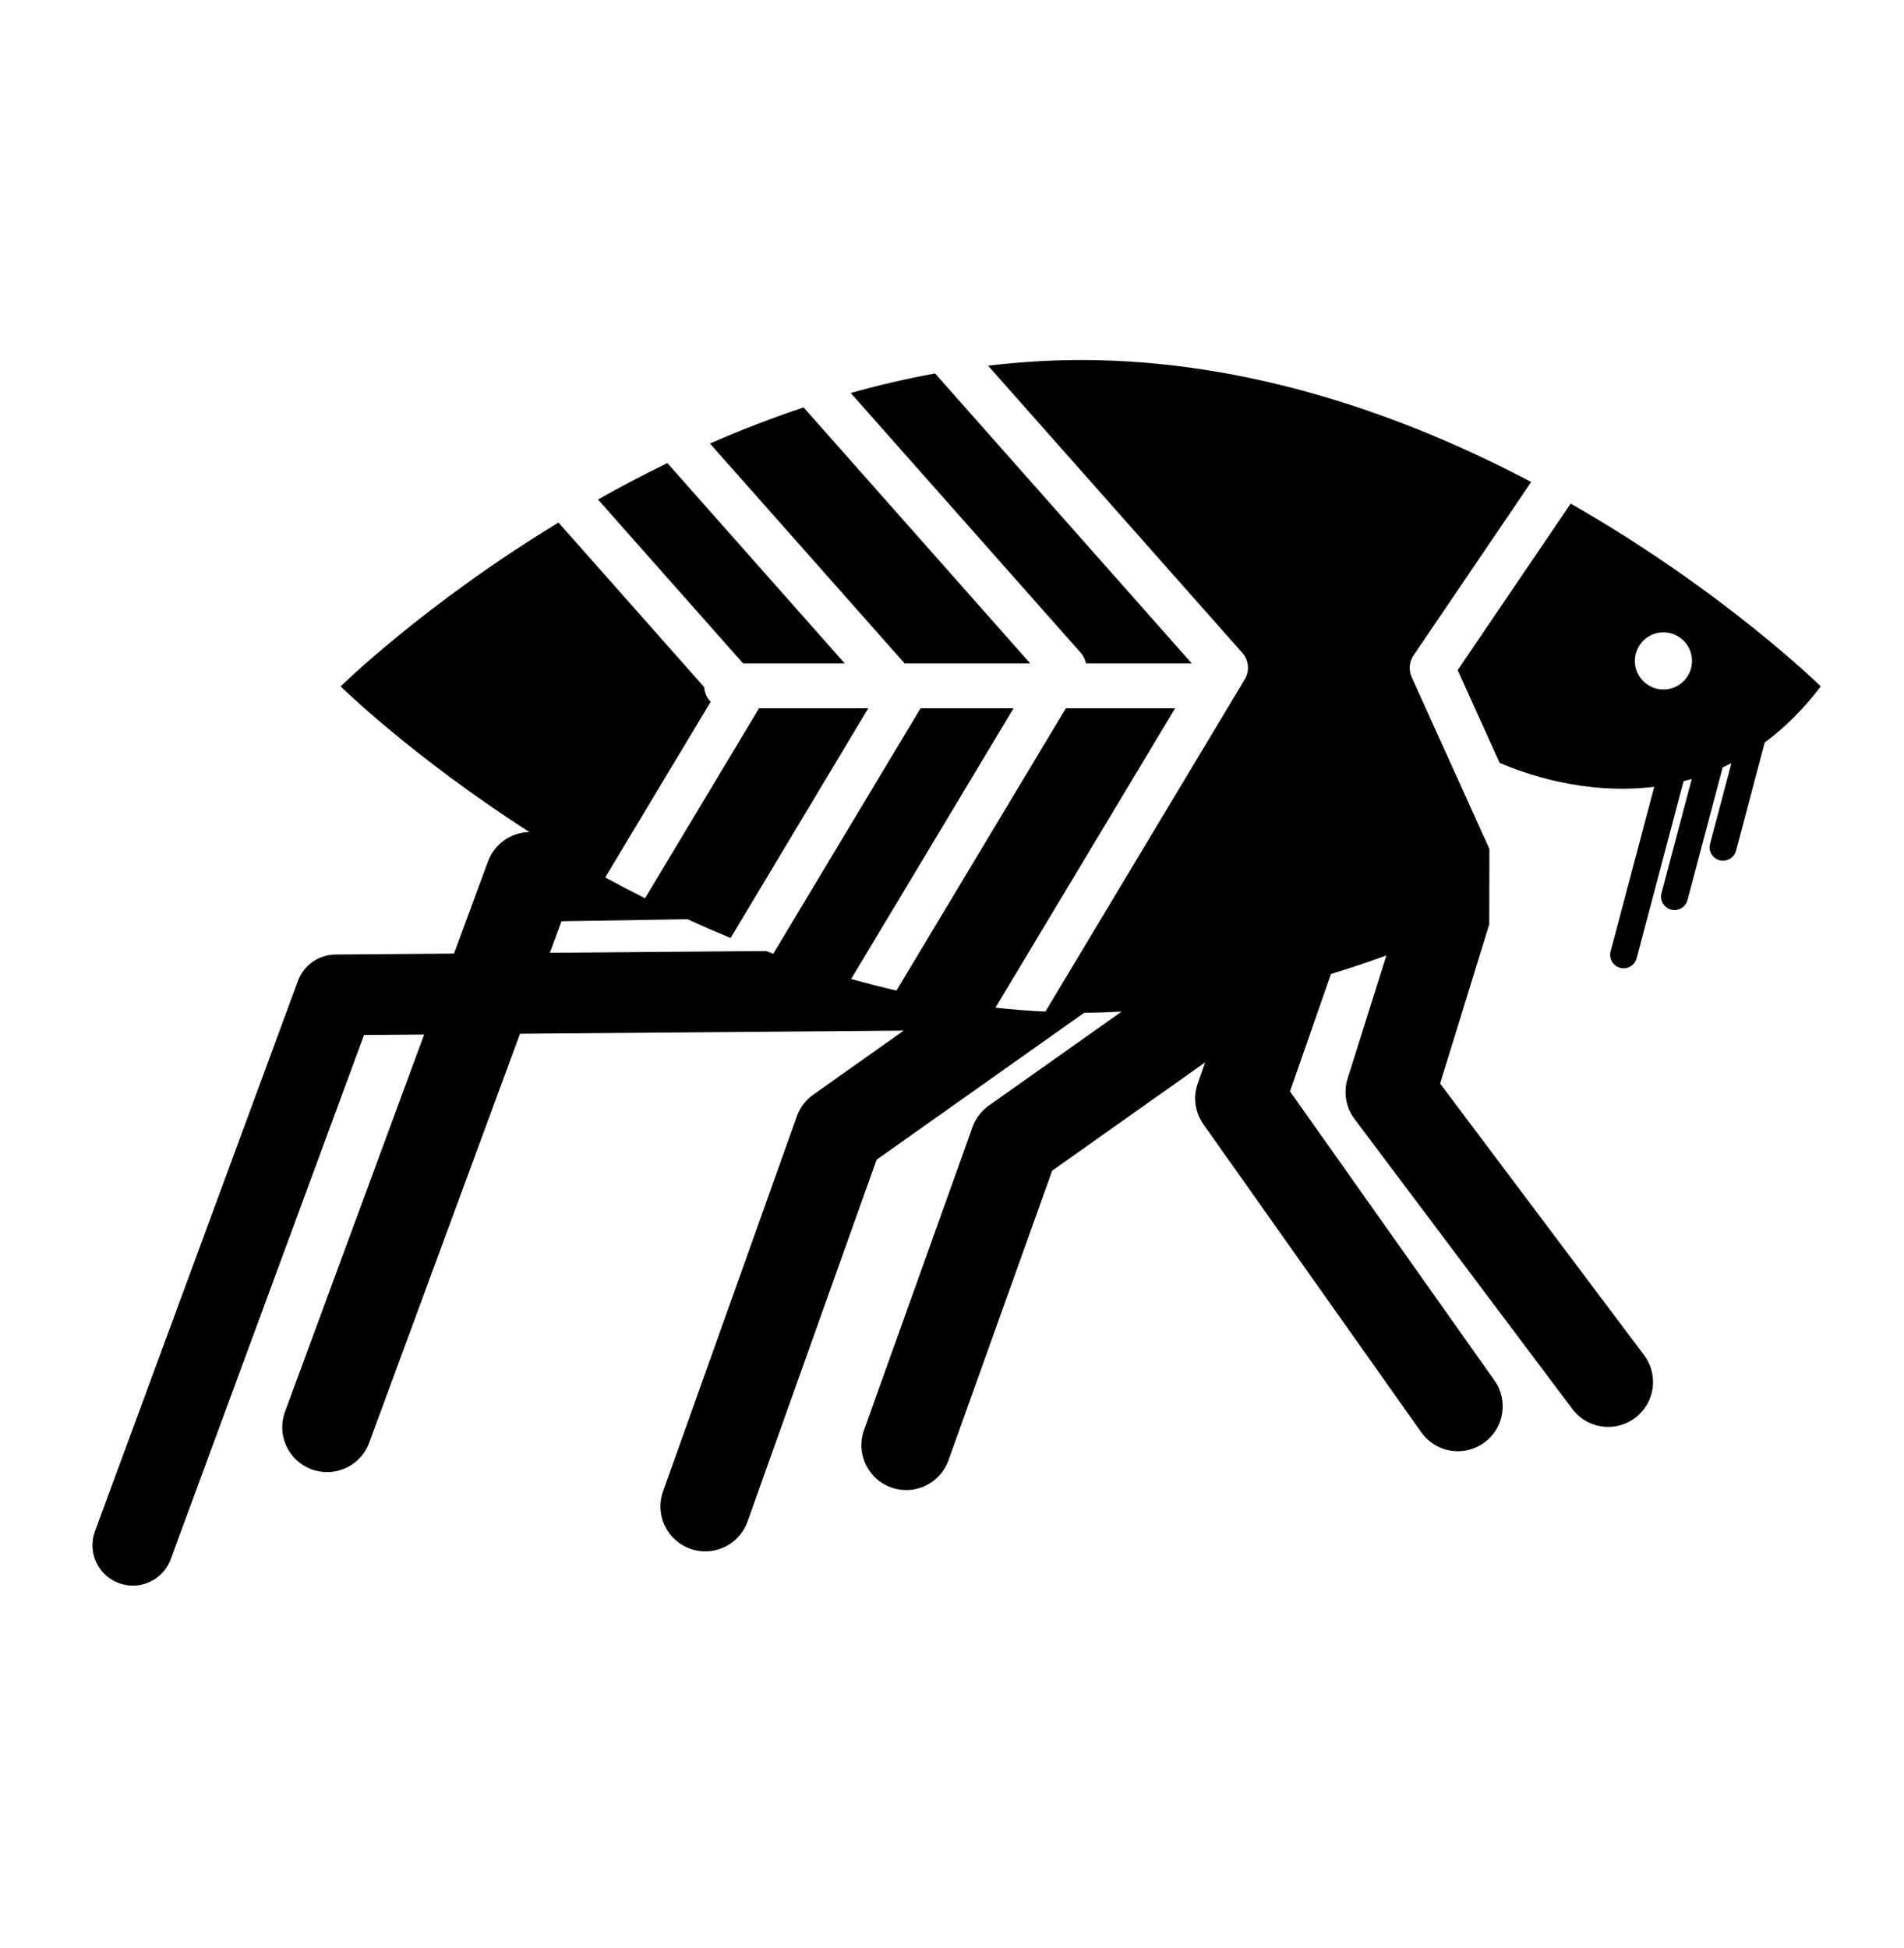<svg xmlns="http://www.w3.org/2000/svg" xmlns:xlink="http://www.w3.org/1999/xlink" version="1.1" id="Layer_1" x="0px" y="0px" width="97.714px" height="100px" viewBox="0 0 171.049 175.589" enable-background="new 0 0 171.049 175.589" xml:space="preserve">
<g id="Layer_1_1_">
</g>
<g>
	<circle fill="none" cx="149.635" cy="59.563" r="2.575"/>
	<path fill="#000000" d="M75.859,59.789L59.875,41.732c-2.183,1.06-4.262,2.165-6.251,3.284L66.7,59.789H75.859z"/>
	<path fill="#000000" d="M92.575,59.789L72.151,36.717c-2.921,0.974-5.738,2.072-8.438,3.254l17.543,19.818H92.575z"/>
	<path fill="#000000" d="M141.276,45.386l-10.183,15.006l3.782,8.357c2.101,0.914,7.638,2.941,13.932,2.155l-3.933,14.837   c-0.172,0.649,0.215,1.312,0.86,1.482c0.104,0.028,0.21,0.042,0.313,0.042c0.536,0,1.027-0.359,1.171-0.903l4.23-15.96   c0.247-0.063,0.49-0.124,0.738-0.196l-2.726,10.287c-0.173,0.647,0.213,1.312,0.859,1.482c0.105,0.027,0.209,0.042,0.312,0.042   c0.537,0,1.028-0.359,1.171-0.902l3.171-11.956c0.262-0.121,0.525-0.248,0.789-0.382l-1.928,7.27   c-0.172,0.647,0.214,1.311,0.86,1.482c0.104,0.026,0.21,0.041,0.313,0.041c0.537,0,1.028-0.359,1.171-0.903l2.571-9.695   c0.004-0.017,0.004-0.034,0.007-0.051c1.751-1.297,3.455-2.955,5.056-5.063C163.814,61.859,155.092,53.278,141.276,45.386z    M149.635,62.138c-1.424,0-2.576-1.154-2.576-2.575c0-1.422,1.152-2.575,2.576-2.575c1.422,0,2.575,1.152,2.575,2.575   C152.21,60.985,151.057,62.138,149.635,62.138z"/>
	<path fill="#000000" d="M97.597,59.789h9.535L83.999,33.656c-2.593,0.47-5.127,1.068-7.601,1.76l20.735,23.423   C97.375,59.115,97.527,59.445,97.597,59.789z"/>
	<path fill="#000000" d="M129.507,97.649l4.43-14.344l0.015-6.797l-7.005-15.48c-0.29-0.641-0.226-1.386,0.17-1.967l10.601-15.626   c-11.245-5.924-25.314-10.99-40.595-10.99c-2.829,0-5.609,0.191-8.346,0.511l22.912,25.884c0.585,0.661,0.674,1.623,0.219,2.379   L93.941,91.166c-1.514-0.074-3.017-0.188-4.5-0.355l16.186-26.979h-9.843L80.522,89.269c-1.385-0.318-2.747-0.668-4.086-1.043   l14.635-24.394h-8.38L69.418,85.955c-0.212-0.077-0.409-0.162-0.619-0.24l-0.904-0.002L49.29,85.865l1.048-2.841l11.36-0.183   c1.262,0.584,2.56,1.147,3.875,1.694l12.406-20.705h-9.843L57.863,80.954c-1.258-0.631-2.453-1.26-3.586-1.878l9.5-15.833   c-0.342-0.34-0.555-0.805-0.583-1.318L50.064,47.093C37.938,54.467,30.432,61.86,30.432,61.86s6.438,6.336,17.011,13.126h-0.003   c-1.668,0.026-3.149,1.076-3.727,2.643l-3.064,8.307l-10.681,0.086c-1.512,0.012-2.859,0.959-3.383,2.379L8.294,138   c-0.695,1.886,0.269,3.977,2.154,4.671c0.416,0.153,0.841,0.226,1.259,0.226c1.479,0,2.871-0.909,3.413-2.379l17.421-47.241   l5.418-0.045L25.42,127.228c-0.772,2.095,0.3,4.418,2.394,5.19c0.462,0.17,0.934,0.251,1.397,0.251c1.644,0,3.19-1.012,3.792-2.645   l13.594-36.862l34.578-0.282l-8.157,5.775c-0.677,0.479-1.19,1.156-1.47,1.937l-12.061,33.812   c-0.752,2.102,0.341,4.414,2.443,5.167c0.45,0.161,0.909,0.239,1.361,0.239c1.659,0,3.214-1.03,3.806-2.681l11.631-32.614   l18.712-13.246c1.129-0.005,2.253-0.043,3.369-0.103l-11.966,8.472c-0.677,0.479-1.191,1.154-1.471,1.938l-9.775,27.306   c-0.752,2.102,0.341,4.414,2.442,5.168c0.451,0.16,0.91,0.236,1.362,0.236c1.659,0,3.213-1.028,3.805-2.68l9.347-26.105   l13.78-9.756l-0.668,1.915c-0.432,1.232-0.24,2.599,0.516,3.665l19.627,27.751c0.789,1.114,2.036,1.707,3.303,1.707   c0.807,0,1.623-0.24,2.332-0.742c1.821-1.288,2.254-3.811,0.964-5.632l-18.424-26.051l3.694-10.583   c1.698-0.514,3.36-1.072,4.99-1.668l-3.494,11.096c-0.391,1.243-0.159,2.598,0.622,3.64l19.629,26.135   c0.794,1.057,2.007,1.615,3.235,1.615c0.844,0,1.695-0.264,2.423-0.811c1.785-1.341,2.146-3.873,0.805-5.658L129.507,97.649z"/>
</g>
</svg>